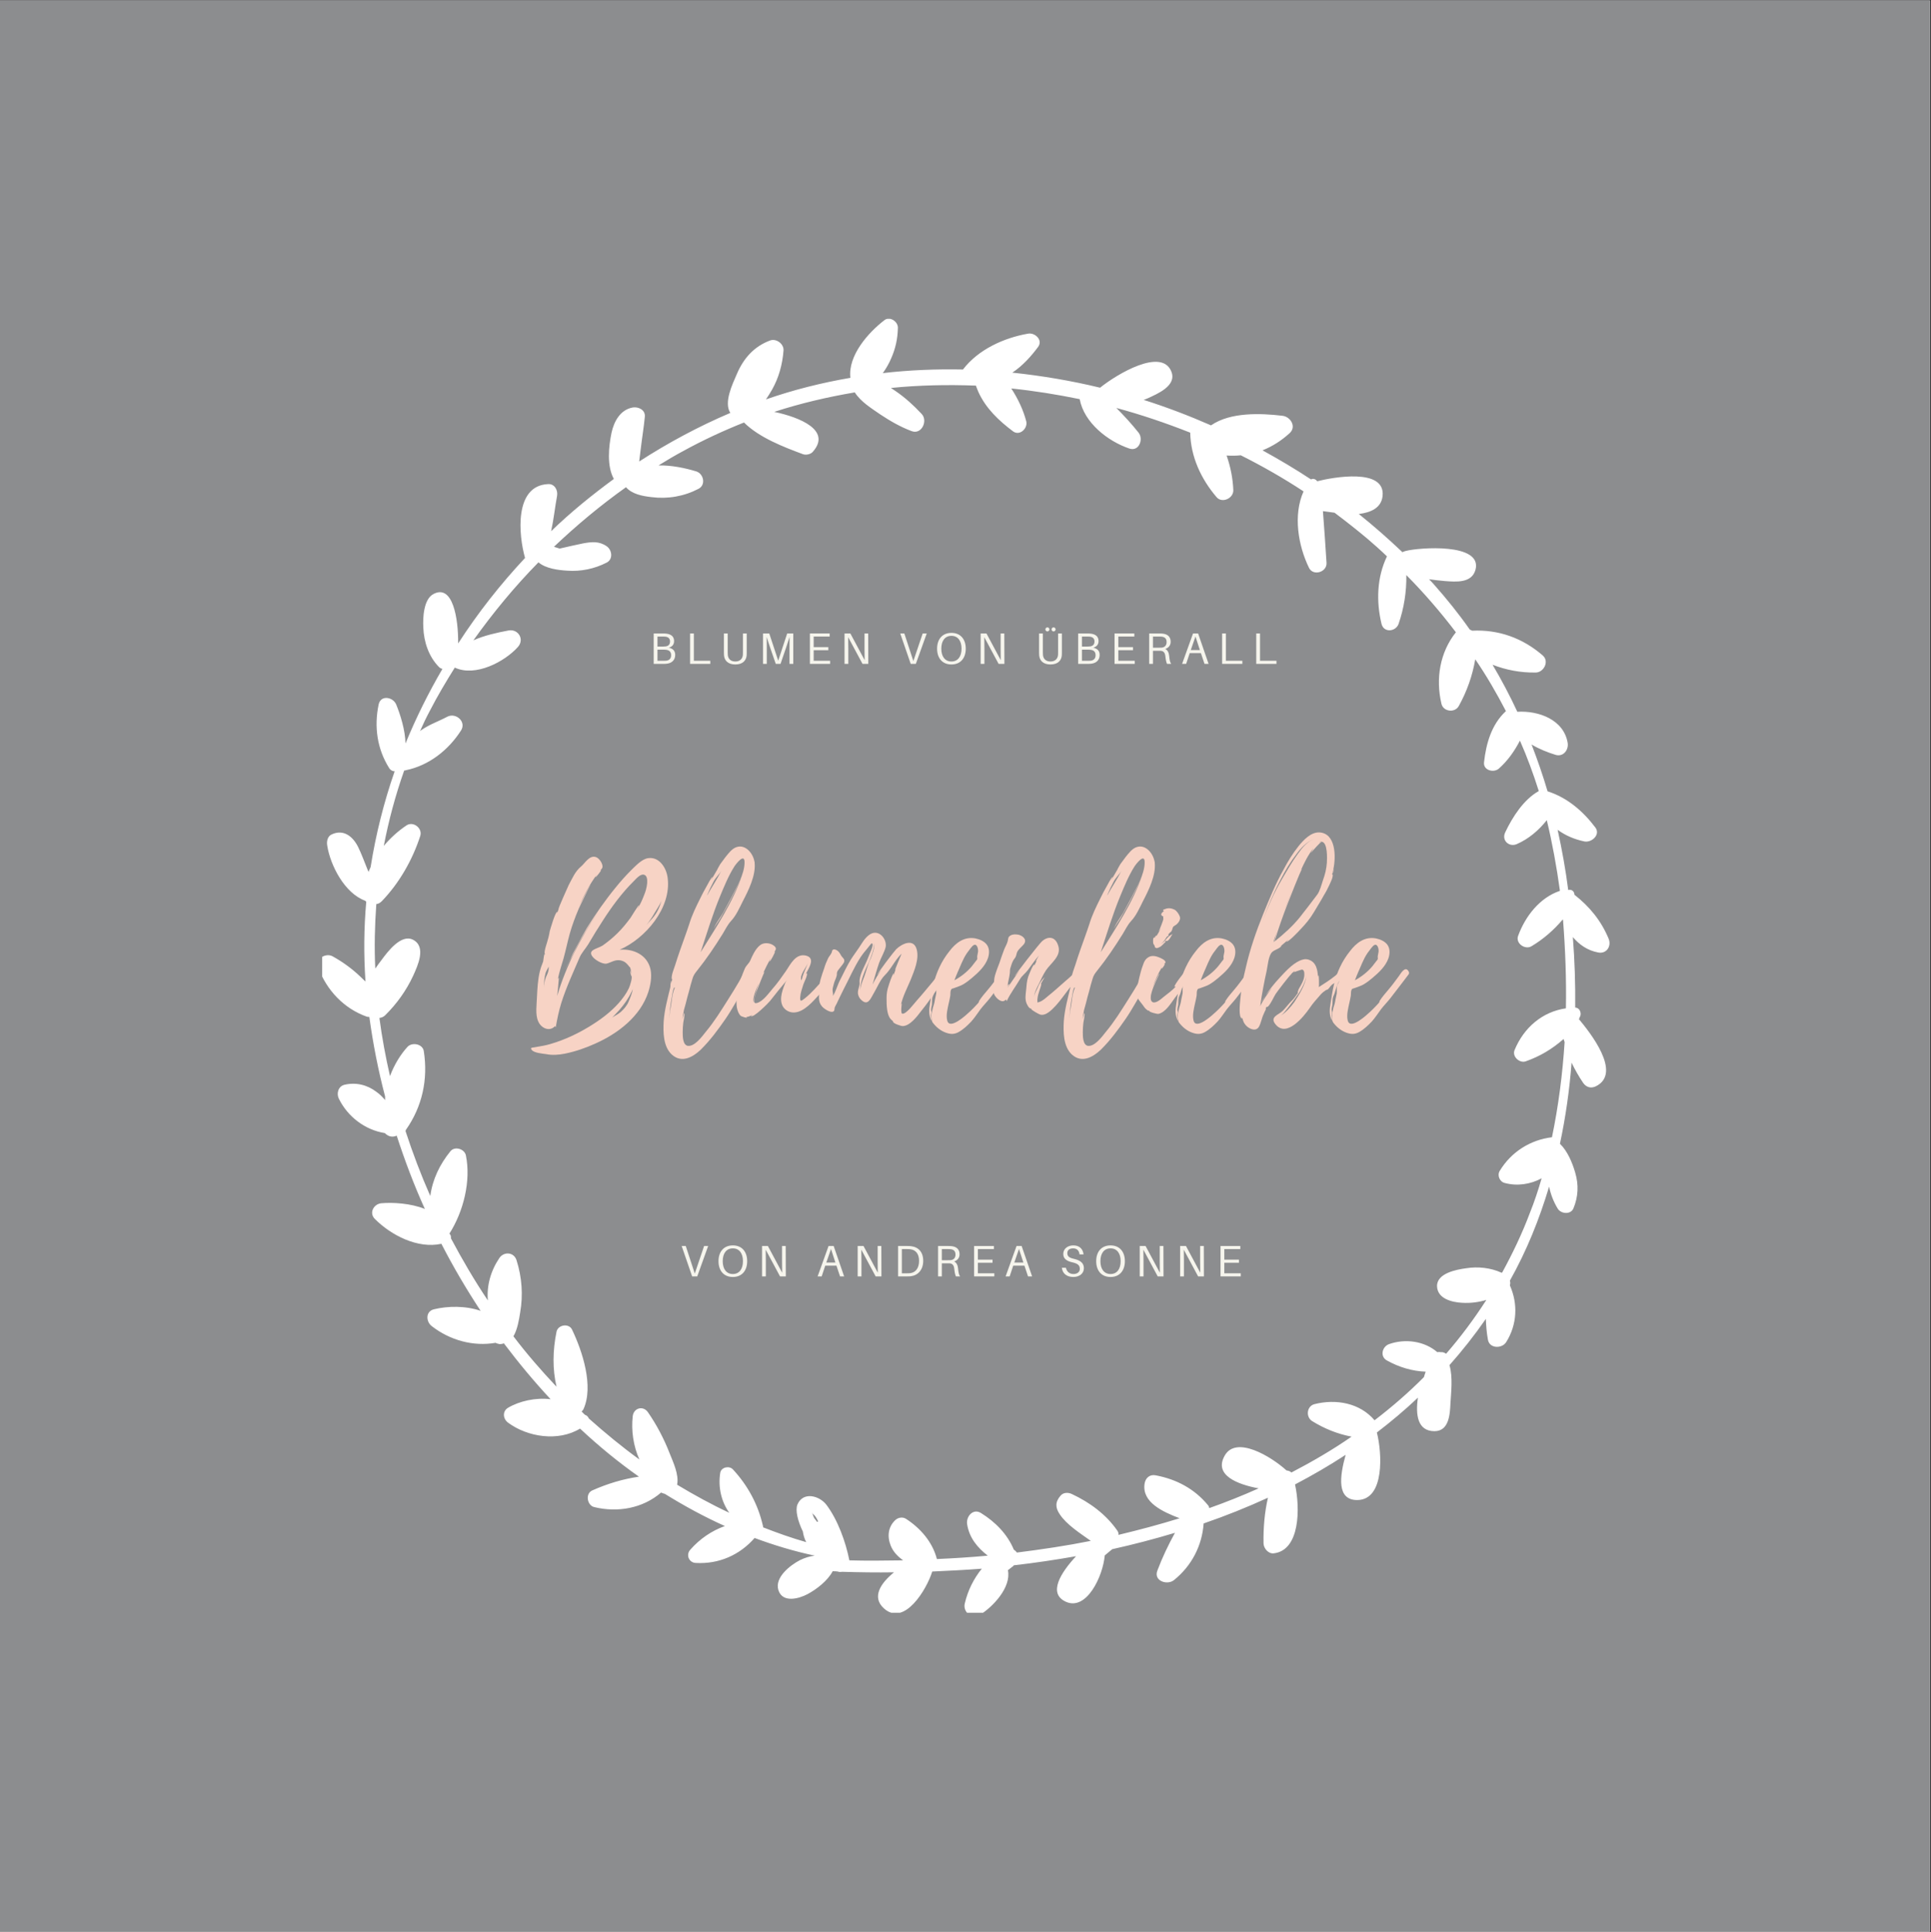 <?xml version="1.0" encoding="iso-8859-1"?>
<svg height="225pt" version="1.2" viewBox="0 0 224.88 225" width="224.88pt" xmlns="http://www.w3.org/2000/svg" xmlns:xlink="http://www.w3.org/1999/xlink">
	
	
	
	

	
	
	
	<rect x="0" y="0" width="224.88" height="225" fill="#333333" stroke="none"/>
	
	
	
	

	
	
	
	<defs>
		
		
		
		

		
		
		
		<g>
			
			
			
			

			
			
			
			<symbol id="glyph0-0" overflow="visible">
				
				
				
				

				
				
				
				<path animation_id="0" d="M 10.324 -8.453 C 13.352 -9.773 16.352 -13.328 15.922 -16.785 C 15.801 -17.938 14.961 -19.332 13.613 -19.113 C 12.895 -18.992 12.199 -18.227 11.695 -17.746 C 11.047 -17.098 10.422 -16.402 9.844 -15.68 C 8.645 -14.215 7.539 -12.629 6.531 -11.023 C 6.074 -10.254 5.645 -9.461 5.234 -8.668 C 4.996 -8.238 4.777 -7.805 4.586 -7.348 C 4.418 -6.988 4.082 -6.508 4.035 -6.098 C 4.105 -6.531 4.562 -7.227 4.777 -7.66 C 5.066 -8.262 5.379 -8.859 5.691 -9.461 C 6.363 -10.637 7.082 -11.789 7.852 -12.895 C 5.812 -9.895 4.082 -6.578 3.051 -3.074 L 3.145 -3.984 C 3.145 -4.059 3.266 -5.211 3.242 -5.188 C 3.195 -5.141 3.168 -5.09 3.145 -5.043 C 3.266 -5.812 3.578 -6.676 3.793 -7.445 C 4.059 -8.406 4.25 -9.363 4.516 -10.324 C 4.801 -11.336 5.164 -12.293 5.57 -13.254 C 5.691 -13.473 6.82 -15.922 6.941 -15.992 C 6.773 -15.922 5.785 -13.879 5.547 -13.375 C 6.125 -14.719 6.797 -16.016 7.66 -17.191 C 7.59 -17.074 7.492 -16.906 7.516 -16.906 C 7.59 -16.883 8.211 -17.699 8.164 -17.723 C 8.117 -17.723 8.066 -17.699 8.043 -17.672 C 8.188 -17.84 8.332 -17.891 8.332 -18.176 C 8.309 -18.562 7.949 -19.09 7.59 -19.234 C 6.797 -19.523 6.266 -18.488 5.836 -18.152 C 5.141 -17.578 4.828 -16.785 4.395 -15.992 C 4.297 -15.777 3.145 -13.23 3.219 -13.207 L 3.051 -12.68 C 3.027 -12.703 3.121 -12.848 3.074 -12.871 C 2.832 -12.918 2.234 -10.781 2.184 -10.613 C 2.113 -10.133 1.992 -9.699 1.848 -9.223 C 1.777 -8.98 1.68 -8.715 1.633 -8.453 C 1.609 -8.43 1.535 -7.805 1.633 -8.043 C 1.633 -7.973 1.609 -7.926 1.609 -7.875 C 1.586 -7.898 1.586 -7.926 1.586 -7.949 C 1.512 -7.926 1.441 -7.18 1.418 -7.082 C 1.273 -6.699 1.129 -6.34 1.031 -5.93 C 0.793 -4.945 0.746 -3.914 0.695 -2.906 C 0.672 -2.066 0.48 -0.914 0.84 -0.121 C 1.152 0.648 2.137 1.152 2.809 0.434 L 2.883 0.578 C 3.051 -0.383 3.242 -1.32 3.531 -2.258 C 4.105 -4.082 4.898 -5.762 5.645 -7.516 C 5.883 -8.094 6.34 -8.547 6.676 -9.102 C 7.227 -10.039 7.781 -10.949 8.379 -11.863 C 9.414 -13.473 10.59 -15.078 11.957 -16.426 C 12.223 -16.688 12.727 -17.312 13.16 -17.191 C 13.809 -17.023 13.496 -15.559 13.184 -14.84 L 13.16 -14.77 L 13.137 -14.742 L 13.137 -14.719 C 12.941 -14.191 12.68 -13.688 12.414 -13.184 C 12.414 -13.207 12.605 -13.641 12.605 -13.641 C 12.488 -13.664 11.719 -12.344 11.598 -12.176 C 11.117 -11.527 10.613 -10.902 10.039 -10.348 C 9.508 -9.82 8.934 -9.363 8.332 -8.934 C 7.973 -8.715 7.469 -8.598 7.156 -8.355 C 6.461 -7.805 8.211 -6.676 8.836 -6.844 C 9.363 -6.988 9.75 -7.301 10.348 -7.227 C 10.637 -7.18 10.902 -7.082 11.117 -6.867 C 11.141 -6.867 11.43 -6.531 11.504 -6.41 L 11.504 -6.484 C 11.621 -6.219 11.672 -5.957 11.695 -5.691 C 11.672 -5.812 11.574 -5.98 11.551 -6.148 C 11.551 -5.883 11.645 -5.426 11.695 -5.402 C 11.84 -5.258 11.551 -4.297 11.406 -3.984 C 11.117 -3.363 10.688 -2.785 10.23 -2.258 C 9.246 -1.152 8.043 -0.266 6.773 0.504 C 5.426 1.32 3.961 2.016 2.426 2.473 C 1.777 2.688 1.105 2.785 0.41 2.906 C 0.121 2.953 -0.145 2.93 0.098 3.219 C 0.336 3.555 1.367 3.648 1.754 3.699 C 2.473 3.844 3.195 3.793 3.938 3.648 C 5.141 3.41 6.387 2.977 7.492 2.473 C 10.133 1.297 12.75 -0.695 13.664 -3.531 C 13.926 -4.348 14.094 -5.309 13.926 -6.148 C 13.566 -7.852 11.934 -8.598 10.324 -8.453 Z M 11.383 -2.449 C 11.215 -1.992 10.805 -1.512 10.445 -1.199 C 10.109 -0.914 9.75 -0.77 9.461 -0.551 L 10.277 -1.418 C 10.879 -2.113 11.336 -2.762 11.742 -3.602 L 11.863 -3.891 C 11.812 -3.48 11.551 -2.832 11.383 -2.449 Z M 14.359 -12.68 C 14.602 -13.086 14.961 -13.613 15.199 -14.145 C 14.961 -13.352 14.672 -12.703 14.07 -12.031 C 13.855 -11.812 13.664 -11.574 13.445 -11.336 C 13.785 -11.766 14.094 -12.199 14.359 -12.68 Z M 1.73 -5.234 C 1.586 -4.898 1.512 -4.371 1.535 -4.012 C 1.488 -4.539 1.562 -5.258 1.703 -5.762 C 1.777 -5.98 1.945 -6.242 2.066 -6.484 C 2.066 -6.363 2.066 -6.219 2.043 -6.074 C 1.992 -5.762 1.848 -5.5 1.73 -5.234 Z M 5.113 -12.32 C 5.113 -12.367 5.141 -12.414 5.164 -12.461 Z M 9.727 -15.418 L 9.559 -15.25 Z M 5.5 -13.277 C 5.5 -13.305 5.523 -13.352 5.547 -13.375 Z M 5.5 -13.277 " style="stroke:none;"/>
				
				
				
				

			
			
			
			</symbol>
			
			
			
			

			
			
			
			<symbol id="glyph0-1" overflow="visible">
				
				
				
				

				
				
				
				<path animation_id="1" d="M 9.605 -6.125 C 9.27 -5.762 9.055 -5.164 8.789 -4.73 C 8.379 -4.035 7.973 -3.363 7.539 -2.688 C 6.723 -1.395 5.906 -0.07 4.922 1.105 C 4.516 1.609 3.648 2.832 2.832 2.738 C 2.234 2.641 2.234 1.609 2.234 1.152 C 2.234 0.77 2.258 0.383 2.305 0.023 C 2.328 -0.191 2.52 -0.914 2.402 -1.105 L 2.211 -0.383 C 2.234 -0.672 2.281 -0.984 2.352 -1.273 C 2.328 -1.32 2.547 -1.992 2.594 -2.211 C 2.715 -2.688 2.832 -3.168 2.977 -3.648 C 3.098 -4.129 3.219 -4.586 3.363 -5.043 C 3.48 -5.477 3.648 -5.691 3.914 -6.027 C 4.996 -7.371 5.98 -8.836 6.891 -10.301 C 7.227 -10.855 7.445 -11.336 7.852 -11.789 C 8.453 -12.414 8.859 -13.352 9.246 -14.121 C 9.895 -15.367 10.758 -17.098 10.613 -18.562 L 10.613 -18.684 L 10.59 -18.707 C 10.445 -19.641 9.582 -20.746 8.523 -20.41 C 7.973 -20.242 7.562 -19.668 7.227 -19.258 L 6.676 -18.516 C 6.555 -18.371 6.387 -18.008 6.266 -17.816 L 6.293 -17.84 L 5.523 -16.52 L 5.715 -16.93 C 5.594 -16.953 5.066 -15.922 4.996 -15.801 C 4.73 -15.344 4.492 -14.887 4.273 -14.43 C 3.793 -13.473 3.312 -12.488 3 -11.453 C 2.664 -10.422 2.281 -9.414 1.922 -8.379 C 1.73 -7.828 1.535 -7.25 1.367 -6.699 C 1.227 -6.242 0.887 -5.5 0.961 -5.02 L 1.031 -5.02 C 0.961 -4.852 0.914 -4.684 0.863 -4.516 C 0.887 -4.66 0.887 -4.828 0.914 -4.875 C 0.793 -4.707 0.816 -4.129 0.793 -4.082 C 0.48 -2.785 0.121 -1.488 0.023 -0.145 C -0.047 1.129 -0.047 2.809 0.961 3.746 C 2.09 4.777 3.387 4.082 4.324 3.195 C 5.426 2.113 6.363 0.84 7.227 -0.41 C 8.02 -1.562 8.645 -2.785 9.363 -3.938 C 9.652 -4.418 9.965 -4.898 10.109 -5.426 C 10.207 -5.812 10.156 -6.699 9.605 -6.125 Z M 6.602 -14.719 C 7.082 -15.871 7.562 -17.051 8.238 -18.129 C 8.406 -18.395 9.484 -19.836 9.438 -18.562 L 9.438 -18.539 C 9.391 -17.191 8.523 -15.777 7.949 -14.625 L 6.941 -12.75 C 6.602 -12.176 6.027 -11.453 5.836 -10.828 C 5.98 -11.215 6.41 -11.766 6.629 -12.125 C 6.988 -12.727 7.301 -13.328 7.637 -13.926 C 8.188 -14.984 8.789 -16.09 9.195 -17.242 C 8.117 -14.023 6.098 -11.023 4.324 -8.164 C 5.02 -10.277 5.715 -12.582 6.602 -14.719 Z M 5.836 -16.402 C 6.074 -16.855 6.508 -17.242 6.746 -17.672 C 6.242 -16.664 5.617 -15.754 5.09 -14.793 C 5.09 -14.816 5.09 -14.863 5.113 -14.887 C 5.332 -15.418 5.57 -15.895 5.836 -16.402 Z M 1.297 -3.984 C 1.273 -3.938 1.273 -3.914 1.273 -3.914 C 0.984 -3.242 0.961 -2.328 0.816 -1.609 C 0.793 -1.441 0.746 -1.297 0.746 -1.129 L 0.746 -1.199 L 0.672 -0.434 C 0.719 -1.297 0.816 -2.184 0.984 -3.027 L 0.984 -3 C 1.055 -3.555 1.176 -4.059 1.273 -4.059 C 1.32 -4.082 1.32 -4.012 1.297 -3.984 Z M 1.297 -3.984 " style="stroke:none;"/>
				
				
				
				

			
			
			
			</symbol>
			
			
			
			

			
			
			
			<symbol id="glyph0-2" overflow="visible">
				
				
				
				

				
				
				
				<path animation_id="2" d="M 11.359 -5.859 C 11.285 -6.316 10.18 -5.043 10.133 -4.996 C 9.438 -4.25 8.766 -3.434 7.949 -2.785 C 7.562 -2.496 7.395 -2.328 7.418 -2.906 C 7.445 -3.41 7.637 -3.938 7.781 -4.395 C 7.852 -4.633 8.332 -5.547 8.188 -5.715 C 8.164 -5.738 8.117 -5.668 8.066 -5.617 C 8.406 -6.293 9.223 -7.445 8.141 -7.758 C 6.914 -8.094 6.293 -6.773 5.762 -5.98 C 5.258 -5.258 4.777 -4.562 4.203 -3.914 C 3.77 -3.41 3.098 -2.449 2.402 -2.258 C 1.754 -2.043 2.184 -3.098 2.281 -3.457 C 2.352 -3.648 3.219 -5.883 3.266 -5.859 C 3.219 -5.859 3.168 -5.836 3.121 -5.762 C 3.387 -6.34 3.676 -6.914 3.984 -7.469 C 3.914 -7.324 3.844 -7.082 3.844 -7.082 C 3.961 -7.059 4.539 -8.238 4.492 -8.238 C 4.441 -8.211 4.395 -8.164 4.348 -8.094 C 4.539 -8.43 4.777 -8.598 4.348 -8.934 C 3.914 -9.27 3.145 -9.34 2.715 -8.957 C 2.184 -8.523 1.848 -7.758 1.586 -7.156 C 1.418 -6.82 1.129 -6.629 0.961 -6.242 C 0.625 -5.5 0.434 -4.754 0.238 -3.984 C 0.047 -3.242 -0.07 -2.473 0.047 -1.703 C 0.121 -1.367 0.238 -0.984 0.504 -0.746 C 0.578 -0.695 1.273 -0.434 1.227 -0.602 C 1.176 -0.602 1.129 -0.602 1.105 -0.625 C 1.367 -0.625 1.633 -0.746 1.871 -0.887 C 1.898 -0.863 1.68 -0.77 1.68 -0.746 C 1.922 -0.434 3.746 -2.281 3.914 -2.496 C 4.516 -3.266 5.113 -4.012 5.738 -4.754 C 5.426 -3.914 4.898 -2.762 5.402 -1.848 C 5.691 -1.367 6.242 -1.105 6.773 -1.152 C 7.898 -1.227 8.91 -2.449 9.605 -3.195 C 10.062 -3.699 10.516 -4.227 10.855 -4.801 C 10.996 -5.043 11.383 -5.57 11.359 -5.859 Z M 7.707 -5.379 C 7.66 -5.234 7.637 -5.043 7.562 -4.922 C 7.562 -4.898 7.539 -4.875 7.516 -4.852 C 7.539 -4.875 7.539 -4.898 7.539 -4.922 C 7.348 -5.523 8.066 -6.293 8.309 -6.891 C 8.117 -6.363 7.875 -5.883 7.707 -5.379 Z M 1.992 -2.281 C 1.848 -2.977 2.352 -3.938 2.617 -4.586 C 2.281 -3.648 1.945 -2.496 1.992 -2.281 Z M 5.738 -4.633 C 5.738 -4.73 5.762 -4.801 5.836 -4.852 C 5.785 -4.777 5.762 -4.707 5.738 -4.633 Z M 5.738 -4.633 " style="stroke:none;"/>
				
				
				
				

			
			
			
			</symbol>
			
			
			
			

			
			
			
			<symbol id="glyph0-3" overflow="visible">
				
				
				
				

				
				
				
				<path animation_id="3" d="M 14.602 -5.762 C 14.602 -5.762 14.625 -5.738 14.602 -5.785 C 14.43 -6.316 13.375 -4.875 13.254 -4.73 C 12.629 -3.984 12.008 -3.219 11.359 -2.496 C 11.094 -2.211 10.156 -0.914 9.699 -1.008 C 9.484 -1.055 9.652 -2.211 9.652 -2.211 C 9.605 -2.16 9.582 -2.113 9.559 -2.066 C 9.75 -2.977 10.301 -4.059 10.688 -4.969 C 11.094 -6.004 11.695 -7.348 11.383 -8.5 C 11.023 -9.82 9.652 -9.148 9.004 -8.523 C 8.766 -8.285 6.773 -5.691 6.797 -5.523 L 7.277 -6.172 C 6.891 -5.57 6.531 -4.996 6.242 -4.395 C 6.484 -5.234 6.723 -6.098 7.012 -6.941 C 7.227 -7.516 7.59 -8.117 7.758 -8.715 C 7.949 -9.484 7.277 -10.543 6.41 -10.422 C 5.785 -10.348 5.258 -9.629 4.945 -9.125 C 4.562 -8.5 4.105 -7.926 3.723 -7.324 C 3.266 -6.578 2.883 -5.762 2.496 -4.996 C 2.16 -4.371 1.992 -3.648 1.633 -3.074 C 1.68 -3.336 1.586 -3.531 1.586 -3.77 C 1.586 -3.984 1.68 -4.25 1.73 -4.465 C 1.801 -4.801 1.992 -5.09 2.066 -5.426 C 2.113 -5.594 2.066 -5.668 2.113 -5.836 C 2.137 -5.957 2.258 -6.098 2.328 -6.195 C 2.496 -6.434 2.715 -6.652 2.859 -6.891 C 2.883 -6.941 2.93 -6.988 2.93 -7.035 C 3.027 -7.371 2.785 -7.492 2.664 -7.66 C 2.547 -7.805 2.426 -8.117 2.234 -8.285 C 2.09 -8.406 1.848 -8.547 1.68 -8.477 C 1.465 -8.379 1.562 -8.262 1.488 -8.141 C 1.395 -7.898 1.199 -7.707 1.082 -7.492 C 0.887 -7.082 0.719 -6.676 0.602 -6.266 C 0.312 -5.426 -0.023 -4.562 0.023 -3.676 C 0.047 -3 -0.145 -2.449 0.359 -1.848 C 0.602 -1.562 1.535 -0.938 1.777 -1.367 C 1.801 -1.418 1.824 -1.609 1.824 -1.68 C 1.898 -1.922 2.066 -2.137 2.16 -2.379 C 2.402 -2.859 2.617 -3.363 2.883 -3.867 C 3.555 -5.141 4.059 -6.363 4.852 -7.59 C 5.09 -7.949 5.379 -8.309 5.668 -8.645 C 5.738 -8.715 6.098 -9.223 6.148 -9.195 C 6.531 -9.172 5.762 -7.707 5.691 -7.445 C 5.379 -6.629 4.828 -5.785 4.73 -4.922 C 4.707 -4.633 4.777 -4.539 4.707 -4.273 C 4.633 -3.984 4.516 -3.676 4.539 -3.363 C 4.586 -3.074 4.707 -2.809 4.922 -2.617 C 5.691 -1.871 6.004 -2.738 6.34 -3.312 C 6.746 -3.984 7.133 -4.945 7.637 -5.449 C 8.43 -6.219 8.836 -7.25 9.629 -7.996 C 9.508 -7.73 8.836 -6.098 8.859 -6.074 C 8.91 -6.125 8.934 -6.172 8.957 -6.219 C 8.859 -5.957 8.766 -5.715 8.691 -5.477 C 8.645 -5.5 8.742 -5.691 8.715 -5.691 C 8.574 -5.715 8.141 -4.371 8.117 -4.273 C 7.949 -3.793 7.875 -3.336 7.875 -2.832 C 7.875 -2.379 7.875 -1.922 7.949 -1.441 C 7.996 -1.152 8.066 -0.84 8.211 -0.578 C 8.262 -0.457 8.598 -0.121 8.598 -0.168 C 8.621 -0.121 8.621 -0.07 8.668 -0.047 L 8.645 -0.07 C 8.598 0.121 9.605 0.457 9.773 0.434 C 10.613 0.41 11.453 -0.719 11.91 -1.32 C 12.582 -2.137 13.184 -3.027 13.785 -3.891 C 14.094 -4.348 14.742 -5.141 14.602 -5.762 Z M 5.98 -7.348 L 6.004 -7.348 C 5.98 -7.324 5.957 -7.277 5.957 -7.277 C 5.668 -6.676 5.523 -5.98 5.281 -5.332 C 5.09 -4.852 4.852 -4.273 4.801 -3.746 C 4.801 -4.297 4.969 -4.945 5.141 -5.426 C 5.332 -6.004 5.617 -6.555 5.859 -7.109 C 5.957 -7.301 6.531 -8.789 6.434 -9.172 C 6.578 -8.836 6.148 -7.707 6.004 -7.348 L 6.004 -7.371 Z M 5.98 -7.348 " style="stroke:none;"/>
				
				
				
				

			
			
			
			</symbol>
			
			
			
			

			
			
			
			<symbol id="glyph0-4" overflow="visible">
				
				
				
				

				
				
				
				<path animation_id="4" d="M 9.195 -5.93 C 9.195 -5.906 9.195 -5.906 9.172 -5.93 L 9.172 -5.957 C 8.789 -6.602 8.285 -5.715 8.066 -5.402 C 7.66 -4.852 7.277 -4.324 6.844 -3.816 C 6.484 -3.387 6.098 -2.953 5.812 -2.496 C 5.812 -2.449 5.762 -2.328 5.762 -2.328 C 5.668 -2.184 5.523 -2.066 5.402 -1.922 C 5.188 -1.703 4.969 -1.465 4.73 -1.25 C 4.371 -0.914 2.352 0.984 2.09 -0.238 C 1.945 -0.84 2.137 -1.586 2.258 -2.16 C 2.328 -2.473 2.402 -2.762 2.449 -3.074 C 2.496 -3.312 2.426 -3.555 2.547 -3.793 C 2.617 -3.938 2.641 -3.914 2.809 -3.961 L 3.219 -4.105 C 3.48 -4.203 3.746 -4.297 3.984 -4.441 C 4.348 -4.66 4.684 -4.922 4.996 -5.188 C 5.738 -5.812 6.531 -6.555 6.844 -7.492 C 7.012 -8.02 7.035 -8.598 6.699 -9.055 C 6.387 -9.461 5.859 -9.676 5.379 -9.773 C 4.082 -10.012 3.098 -9.27 2.352 -8.285 C 1.441 -7.156 0.793 -5.762 0.48 -4.348 C 0.312 -3.648 0.215 -2.953 0.098 -2.234 C -0.023 -1.512 -0.098 -0.84 0.289 -0.168 C 0.266 -0.41 0.215 -0.625 0.215 -0.84 C 0.215 -0.961 0.266 -1.082 0.266 -1.176 C 0.266 -1.227 0.215 -1.367 0.215 -1.441 C 0.215 -1.656 0.266 -1.824 0.312 -2.043 C 0.336 -2.258 0.312 -2.473 0.336 -2.688 C 0.359 -2.93 0.457 -3.121 0.551 -3.336 C 0.625 -3.531 0.648 -3.699 0.719 -3.891 C 0.793 -4.059 0.84 -4.25 0.914 -4.441 C 0.938 -4.562 1.055 -4.707 1.129 -4.852 C 1.055 -4.633 0.914 -4.441 0.863 -4.25 C 0.793 -3.961 0.84 -3.648 0.816 -3.363 C 0.77 -3.051 0.672 -2.738 0.625 -2.402 C 0.578 -2.09 0.434 -1.801 0.383 -1.488 C 0.336 -1.199 0.238 -0.984 0.266 -0.695 C 0.266 -0.527 0.289 -0.359 0.312 -0.215 C 0.336 -0.023 0.457 0.098 0.578 0.238 C 0.984 0.719 1.535 1.105 2.16 1.273 C 2.594 1.395 2.977 1.367 3.387 1.152 C 3.961 0.84 4.465 0.359 4.898 -0.098 C 5.309 -0.551 5.617 -1.055 5.98 -1.535 C 6.316 -1.969 6.723 -2.379 7.059 -2.809 L 8.355 -4.492 L 9.102 -5.477 C 9.223 -5.617 9.293 -5.738 9.195 -5.93 Z M 3.242 -5.668 C 3.266 -5.715 3.266 -5.738 3.266 -5.738 C 3.625 -6.508 3.891 -7.324 4.395 -8.066 L 4.828 -8.645 C 4.922 -8.766 5.09 -8.98 5.258 -9.027 C 5.617 -9.102 5.715 -8.477 5.691 -8.238 L 5.594 -7.73 C 5.57 -7.59 5.617 -7.492 5.594 -7.371 C 5.547 -7.227 5.426 -7.156 5.355 -7.035 L 4.945 -6.508 C 4.395 -5.859 3.699 -5.309 2.93 -4.898 C 3.051 -5.164 3.121 -5.426 3.242 -5.668 Z M 3.242 -5.668 " style="stroke:none;"/>
				
				
				
				

			
			
			
			</symbol>
			
			
			
			

			
			
			
			<symbol id="glyph0-5" overflow="visible">
				
				
				
				

				
				
				
				<path animation_id="5" d="M 9.941 -5.715 C 9.82 -6.293 9.484 -5.906 9.34 -5.691 C 9.004 -5.281 8.477 -4.898 8.066 -4.516 C 7.516 -4.035 6.965 -3.531 6.387 -3.074 C 6.098 -2.832 5.738 -2.496 5.379 -2.379 C 5.332 -2.352 5.164 -2.328 5.164 -2.305 L 5.141 -2.328 C 5.141 -2.328 5.113 -2.715 5.141 -2.738 C 5.164 -3.051 5.258 -3.363 5.355 -3.648 C 5.379 -3.699 5.645 -4.516 5.594 -4.516 L 5.477 -4.371 C 5.617 -4.66 5.812 -4.945 5.98 -5.258 C 5.594 -4.898 5.332 -4.492 5.141 -3.984 C 5.043 -3.746 4.777 -3.312 4.73 -2.953 C 4.777 -3.48 5.141 -4.18 5.309 -4.492 C 5.547 -4.996 5.812 -5.57 6.125 -6.051 C 6.699 -6.914 7.949 -7.707 7.562 -8.91 C 7.227 -10.039 6.34 -10.062 5.645 -9.414 C 5.309 -9.102 2.449 -5.449 2.52 -5.402 C 2.52 -5.402 2.762 -5.691 3.074 -6.098 L 1.656 -4.035 C 1.633 -4.035 1.898 -4.441 1.871 -4.465 C 1.848 -4.492 1.68 -4.324 1.656 -4.227 C 1.703 -4.73 1.871 -5.234 1.922 -5.738 C 1.945 -5.93 1.922 -6.074 1.969 -6.266 C 2.066 -6.578 2.16 -6.914 2.305 -7.18 C 2.402 -7.371 2.594 -7.539 2.641 -7.73 C 2.738 -8.043 2.715 -8.164 2.93 -8.43 C 3.121 -8.668 3.41 -8.91 3.578 -9.125 C 3.984 -9.727 3.289 -10.133 2.906 -10.207 C 2.594 -10.254 2.281 -10.277 1.992 -10.109 C 1.68 -9.918 1.754 -9.75 1.68 -9.484 C 1.609 -9.148 1.367 -8.766 1.25 -8.453 C 1.055 -7.949 0.887 -7.445 0.719 -6.941 C 0.527 -6.434 0.336 -5.957 0.191 -5.449 C 0.07 -5.043 0.098 -4.66 0.047 -4.273 C 0 -3.844 -0.07 -3.555 0.145 -3.168 C 0.383 -2.762 1.031 -2.137 1.465 -2.664 L 1.562 -2.473 C 1.969 -3.363 2.594 -4.152 3.098 -5.02 C 3.312 -5.402 3.699 -5.668 4.012 -6.074 C 4.441 -6.652 4.828 -7.227 5.309 -7.781 C 5.234 -7.66 4.922 -7.109 4.945 -7.082 C 4.996 -7.109 5.02 -7.156 5.066 -7.203 L 4.73 -6.531 C 4.707 -6.555 4.828 -6.723 4.777 -6.723 C 4.609 -6.773 4.105 -5.426 4.059 -5.309 C 3.891 -4.777 3.867 -4.297 3.816 -3.746 C 3.793 -3.48 3.746 -3.219 3.746 -2.953 C 3.746 -2.688 3.77 -2.426 3.891 -2.16 C 3.961 -2.016 4.059 -1.824 4.18 -1.703 C 4.203 -1.703 4.465 -1.465 4.348 -1.656 L 4.492 -1.512 L 4.418 -1.562 C 4.395 -1.441 5.281 -0.961 5.426 -0.914 C 6.098 -0.695 6.82 -1.465 7.25 -1.922 C 7.828 -2.547 8.309 -3.266 8.836 -3.938 C 9.125 -4.324 10.039 -5.141 9.941 -5.715 Z M 9.941 -5.715 " style="stroke:none;"/>
				
				
				
				

			
			
			
			</symbol>
			
			
			
			

			
			
			
			<symbol id="glyph0-6" overflow="visible">
				
				
				
				

				
				
				
				<path animation_id="6" d="M 6.293 -5.906 C 6.242 -6.219 5.906 -6.125 5.738 -6.004 C 5.523 -5.859 4.324 -4.273 4.418 -4.152 C 4.492 -4.152 4.539 -4.152 4.586 -4.203 C 4.25 -3.793 3.625 -3.336 3.168 -2.977 C 2.906 -2.762 2.258 -2.16 1.871 -2.352 C 1.055 -2.762 2.715 -5.645 2.641 -5.668 C 2.57 -5.691 1.969 -4.348 1.848 -4.035 C 2.137 -4.875 2.52 -5.715 2.977 -6.461 C 2.953 -6.387 2.883 -6.266 2.93 -6.266 C 2.977 -6.242 3.336 -6.746 3.266 -6.797 C 3.242 -6.797 3.195 -6.797 3.168 -6.773 C 3.242 -6.844 3.363 -6.867 3.363 -7.012 C 3.363 -7.25 2.809 -7.492 2.617 -7.562 C 2.16 -7.758 1.703 -7.805 1.344 -7.562 C 0.863 -7.277 0.77 -6.699 0.578 -6.195 C 0.527 -6.051 0.07 -4.348 0.168 -4.324 C 0.215 -4.348 0.215 -4.371 0.238 -4.418 L 0.168 -3.984 C 0.145 -3.984 0.191 -4.105 0.145 -4.105 C -0.047 -4.105 0 -3.242 0.023 -3.121 C 0.121 -2.688 0.457 -2.379 0.719 -2.016 C 0.863 -1.801 1.008 -1.586 1.227 -1.441 C 1.512 -1.227 1.32 -1.441 1.512 -1.344 L 1.465 -1.344 C 1.441 -1.199 2.352 -0.961 2.547 -0.984 C 3.387 -1.176 3.984 -2.211 4.465 -2.859 C 4.922 -3.434 5.309 -4.012 5.715 -4.609 C 5.957 -4.922 6.387 -5.449 6.293 -5.906 Z M 2.09 -8.934 C 2.137 -8.859 2.066 -8.766 2.234 -8.668 C 2.402 -8.598 2.496 -8.691 2.641 -8.742 C 2.93 -8.859 3.145 -9.172 3.363 -9.363 C 3.434 -9.414 3.289 -9.391 3.289 -9.391 C 3.602 -9.676 3.336 -9.34 3.625 -9.508 C 3.914 -9.699 3.961 -10.012 4.203 -10.277 C 3.914 -10.156 3.699 -9.988 3.504 -9.75 C 3.266 -9.438 3.098 -9.293 2.832 -9.125 C 3.121 -9.34 3.266 -9.559 3.504 -9.941 C 3.578 -10.012 3.648 -10.062 3.746 -10.109 C 3.676 -10.18 3.676 -10.254 3.77 -10.324 C 3.844 -10.445 3.984 -10.492 4.059 -10.613 C 4.18 -10.781 4.152 -10.996 4.297 -11.164 C 4.418 -11.262 4.586 -11.336 4.684 -11.43 C 4.898 -11.621 5.141 -11.98 5.043 -12.293 C 4.945 -12.582 4.707 -12.941 4.441 -13.109 C 4.129 -13.277 3.699 -13.352 3.363 -13.207 C 3.289 -13.184 3 -13.109 3.098 -13.016 C 3.121 -12.969 3.145 -12.969 3.195 -12.969 C 2.977 -12.797 2.617 -12.512 3.121 -12.32 C 3.074 -12.27 3.121 -12.055 3.121 -12.031 C 3.098 -11.863 2.762 -10.973 2.547 -10.543 L 2.832 -10.973 C 2.664 -10.613 2.473 -10.277 2.258 -9.988 C 2.402 -10.301 2.113 -9.941 2.113 -9.871 C 1.848 -9.988 1.922 -9.246 1.945 -9.172 C 1.945 -9.148 2.09 -8.934 2.09 -8.934 Z M 1.633 -3.219 L 1.633 -3.195 L 1.586 -3.051 L 1.633 -3.242 C 1.656 -3.266 1.656 -3.266 1.633 -3.219 Z M 2.426 -10.348 C 2.426 -10.348 2.473 -10.398 2.52 -10.492 Z M 2.184 -9.895 C 2.184 -9.871 2.184 -9.871 2.16 -9.844 C 2.16 -9.844 2.16 -9.871 2.137 -9.871 C 2.16 -9.871 2.16 -9.871 2.184 -9.895 Z M 2.184 -9.895 " style="stroke:none;"/>
				
				
				
				

			
			
			
			</symbol>
			
			
			
			

			
			
			
			<symbol id="glyph0-7" overflow="visible">
				
				
				
				

				
				
				
				<path animation_id="7" d="M 12.199 -5.883 L 12.199 -5.906 L 12.176 -5.906 C 11.887 -6.316 11.453 -5.668 11.164 -5.449 C 10.543 -4.945 9.895 -4.539 9.223 -4.105 C 9.246 -4.227 9.246 -5.523 9.172 -5.477 C 9.125 -5.402 9.125 -5.332 9.125 -5.258 C 9.078 -6.027 8.957 -7.012 8.02 -7.301 C 7.66 -7.418 7.324 -7.324 6.988 -7.18 C 6.051 -6.746 5.258 -5.836 4.586 -5.113 C 4.012 -4.492 3.48 -3.816 3 -3.121 C 3.266 -3.457 3.555 -3.77 3.793 -4.035 C 3.266 -3.363 2.762 -2.641 2.379 -1.871 L 2.473 -2.258 L 2.426 -2.137 C 2.617 -3.434 2.859 -4.73 3.145 -6.004 C 3.266 -6.602 3.336 -7.492 3.648 -8.02 C 3.891 -8.453 4.633 -8.5 4.898 -8.934 C 4.898 -8.934 4.828 -8.883 4.73 -8.836 C 5.066 -9.102 5.379 -9.391 5.691 -9.652 C 5.691 -9.629 5.449 -9.391 5.449 -9.391 C 5.617 -9.27 6.965 -10.688 7.082 -10.828 C 7.66 -11.43 8.211 -12.078 8.645 -12.824 C 9.027 -13.496 9.461 -14.145 9.82 -14.816 C 10.062 -15.199 10.254 -15.586 10.445 -15.992 C 10.566 -16.281 10.902 -16.883 10.828 -17.219 C 10.805 -17.242 10.781 -17.242 10.758 -17.219 L 10.902 -17.793 C 10.902 -17.793 10.855 -17.336 10.828 -17.312 C 10.949 -17.41 10.926 -17.914 10.926 -17.914 C 11.215 -19.281 11.215 -22.02 9.27 -22.117 C 8.262 -22.141 7.445 -21.227 6.867 -20.531 C 6.195 -19.691 5.617 -18.754 5.113 -17.793 C 4.18 -16.137 3.457 -14.359 2.738 -12.605 C 1.922 -10.59 1.199 -8.5 0.719 -6.387 C 0.41 -5.141 0.168 -3.891 0.07 -2.617 C 0.047 -2.305 -0.168 -0.602 0.266 -0.434 C 0.266 -0.41 0.266 -0.504 0.238 -0.648 C 0.266 -0.527 0.312 -0.457 0.359 -0.359 C 0.336 -0.359 0.48 0 0.48 0 C 0.602 0.215 0.77 0.434 0.984 0.578 C 1.395 0.863 1.945 1.008 2.234 0.527 C 2.473 0.145 2.57 -0.504 2.785 -0.938 C 2.859 -1.129 2.953 -1.32 3.051 -1.512 C 3.027 -1.633 3.051 -1.73 3.145 -1.801 C 3.195 -1.777 3.242 -1.801 3.312 -1.848 C 3.676 -2.258 3.891 -2.809 4.18 -3.289 C 4.297 -3.48 5.859 -5.547 6.051 -5.645 C 6.027 -5.645 6.004 -5.645 5.98 -5.617 C 6.125 -5.762 6.242 -5.859 6.41 -5.98 C 6.434 -5.93 6.293 -5.859 6.316 -5.836 C 6.316 -5.836 7.18 -6.148 7.277 -6.148 C 7.59 -6.074 7.539 -5.57 7.516 -5.332 C 7.469 -4.969 7.301 -4.633 7.133 -4.324 C 7.035 -4.129 6.867 -3.914 6.82 -3.723 C 6.82 -3.699 6.676 -3.312 6.82 -3.48 L 6.746 -3.363 C 6.676 -3.242 6.219 -2.641 6.125 -2.57 C 5.715 -2.184 5.402 -1.73 5.02 -1.344 C 4.539 -0.863 3.457 -0.648 4.18 0.238 C 5.477 1.824 7.469 -0.672 8.164 -1.68 C 8.547 -2.258 9.027 -2.762 9.438 -3.242 C 9.582 -3.41 9.844 -3.625 10.039 -3.746 C 10.109 -3.793 10.23 -3.793 10.301 -3.867 C 10.492 -4.059 10.516 -4.152 10.688 -4.324 C 10.996 -4.633 11.527 -4.73 11.812 -5.09 C 11.863 -5.164 11.863 -5.211 11.789 -5.281 C 11.812 -5.332 11.863 -5.332 11.91 -5.309 L 12.055 -5.379 C 12.176 -5.547 12.344 -5.645 12.199 -5.883 Z M 9.508 -21.035 C 10.277 -21.035 10.18 -19.02 10.156 -18.586 C 10.109 -17.891 9.941 -17.191 9.699 -16.543 C 9.531 -16.039 9.34 -15.273 9.027 -14.863 C 8.406 -14.047 7.707 -13.109 7.035 -12.27 C 6.172 -11.191 5.141 -10.277 4.059 -9.414 C 4.492 -10.855 4.996 -12.293 5.547 -13.711 C 5.691 -14.047 7.082 -17.699 7.277 -17.867 C 7.227 -17.84 7.18 -17.793 7.133 -17.723 C 7.539 -18.609 7.973 -19.5 8.598 -20.289 L 8.285 -19.715 C 8.523 -20.004 9.461 -21.059 9.508 -20.988 C 9.484 -21.035 9.316 -20.988 9.246 -20.938 C 9.316 -21.012 9.414 -21.035 9.508 -21.035 Z M 4.777 -16.641 C 5.332 -17.699 5.906 -18.684 6.652 -19.641 C 7.133 -20.289 7.828 -21.059 8.691 -21.348 C 7.852 -21.059 7.277 -20.316 6.773 -19.617 C 6.074 -18.656 5.5 -17.648 4.898 -16.617 C 3.984 -15.055 3.266 -13.398 2.641 -11.742 C 3.242 -13.398 3.938 -15.055 4.777 -16.641 Z M 6.363 -2.352 C 5.957 -1.801 5.355 -1.105 4.754 -0.77 C 5.066 -0.961 5.309 -1.32 5.617 -1.68 C 6.051 -2.234 6.461 -2.785 6.867 -3.363 C 7.059 -3.625 7.613 -4.609 7.781 -5.379 C 7.613 -4.297 6.941 -3.242 6.363 -2.352 Z M 3.938 -9.316 L 3.938 -9.363 L 3.961 -9.414 C 3.961 -9.438 3.984 -9.461 3.984 -9.508 C 3.984 -9.531 3.984 -9.559 4.012 -9.582 L 4.012 -9.605 L 4.324 -10.59 L 4.203 -10.156 C 4.152 -9.965 4.082 -9.438 3.938 -9.316 Z M 5.02 -12.559 C 5.402 -13.566 5.785 -14.574 6.195 -15.559 Z M 2.496 -2.281 L 3 -3.121 C 2.809 -2.859 2.617 -2.57 2.496 -2.281 Z M 3.938 -9.316 L 3.938 -9.363 L 3.961 -9.391 C 3.961 -9.363 3.938 -9.34 3.938 -9.316 Z M 4.492 -4.898 C 4.492 -4.875 4.465 -4.875 4.465 -4.875 Z M 4.492 -4.898 " style="stroke:none;"/>
				
				
				
				

			
			
			
			</symbol>
			
			
			
			

			
			
			
			<symbol id="glyph1-0" overflow="visible">
				
				
				
				

				
				
				
				<path animation_id="8" d="M 1.98 0 L 3.25 -3.539 L 2.777 -3.539 L 1.691 -0.332 L 0.641 -3.539 L 0.164 -3.539 L 1.383 0 Z M 1.98 0 " style="stroke:none;"/>
				
				
				
				

			
			
			
			</symbol>
			
			
			
			

			
			
			
			<symbol id="glyph1-1" overflow="visible">
				
				
				
				

				
				
				
				<path animation_id="9" d="M 1.914 -3.609 C 0.836 -3.609 0.242 -2.852 0.242 -1.77 C 0.242 -0.691 0.836 0.07 1.914 0.07 C 2.988 0.07 3.582 -0.691 3.582 -1.77 C 3.582 -2.852 2.988 -3.609 1.914 -3.609 Z M 1.914 -0.277 C 1.168 -0.277 0.734 -0.852 0.734 -1.77 C 0.734 -2.691 1.168 -3.262 1.914 -3.262 C 2.656 -3.262 3.09 -2.691 3.09 -1.77 C 3.09 -0.852 2.656 -0.277 1.914 -0.277 Z M 1.914 -0.277 " style="stroke:none;"/>
				
				
				
				

			
			
			
			</symbol>
			
			
			
			

			
			
			
			<symbol id="glyph1-2" overflow="visible">
				
				
				
				

				
				
				
				<path animation_id="10" d="M 3.281 0 L 3.27 -3.539 L 2.84 -3.539 L 2.84 -1.77 C 2.84 -1.355 2.844 -0.848 2.855 -0.43 L 1.191 -3.539 L 0.512 -3.539 L 0.512 0 L 0.953 0 L 0.953 -1.77 C 0.953 -2.184 0.949 -2.691 0.938 -3.105 L 2.605 0 Z M 3.281 0 " style="stroke:none;"/>
				
				
				
				

			
			
			
			</symbol>
			
			
			
			

			
			
			
			<symbol id="glyph1-3" overflow="visible">
				
				
				
				

				
				
				
				<path animation_id="11" d="M 2.34 -1.25 L 2.758 0 L 3.234 0 L 2.016 -3.539 L 1.422 -3.539 L 0.148 0 L 0.621 0 L 1.035 -1.25 Z M 1.16 -1.609 L 1.707 -3.188 L 2.219 -1.609 Z M 1.16 -1.609 " style="stroke:none;"/>
				
				
				
				

			
			
			
			</symbol>
			
			
			
			

			
			
			
			<symbol id="glyph1-4" overflow="visible">
				
				
				
				

				
				
				
				<path animation_id="12" d="M 2.039 -3.516 C 1.859 -3.539 1.777 -3.539 1.59 -3.539 L 0.512 -3.539 L 0.512 0 L 1.562 0 C 1.754 0 1.836 0 2.016 -0.02 C 2.836 -0.125 3.441 -0.77 3.441 -1.809 C 3.441 -2.867 2.859 -3.414 2.039 -3.516 Z M 1.969 -0.383 C 1.855 -0.363 1.723 -0.359 1.539 -0.359 L 0.953 -0.359 L 0.953 -3.18 L 1.562 -3.18 C 1.75 -3.18 1.883 -3.172 1.996 -3.152 C 2.594 -3.055 2.957 -2.594 2.957 -1.809 C 2.957 -0.973 2.57 -0.48 1.969 -0.383 Z M 1.969 -0.383 " style="stroke:none;"/>
				
				
				
				

			
			
			
			</symbol>
			
			
			
			

			
			
			
			<symbol id="glyph1-5" overflow="visible">
				
				
				
				

				
				
				
				<path animation_id="13" d="M 2.84 -0.93 C 2.809 -1.281 2.672 -1.605 2.383 -1.738 C 2.711 -1.84 3.016 -2.105 3.016 -2.574 C 3.016 -3.168 2.645 -3.449 2.133 -3.516 C 1.973 -3.539 1.852 -3.539 1.672 -3.539 L 0.512 -3.539 L 0.512 0 L 0.953 0 L 0.953 -1.523 L 1.621 -1.523 C 1.703 -1.523 1.789 -1.523 1.871 -1.52 C 2.219 -1.492 2.359 -1.25 2.398 -0.887 C 2.445 -0.453 2.492 -0.227 2.59 0 L 3.078 0 C 2.934 -0.191 2.883 -0.465 2.84 -0.93 Z M 0.953 -1.883 L 0.953 -3.18 L 1.672 -3.18 C 1.832 -3.18 1.93 -3.172 2.023 -3.16 C 2.352 -3.105 2.543 -2.926 2.543 -2.531 C 2.543 -2.133 2.301 -1.922 1.973 -1.891 C 1.875 -1.883 1.789 -1.883 1.629 -1.883 Z M 0.953 -1.883 " style="stroke:none;"/>
				
				
				
				

			
			
			
			</symbol>
			
			
			
			

			
			
			
			<symbol id="glyph1-6" overflow="visible">
				
				
				
				

				
				
				
				<path animation_id="14" d="M 2.867 -0.359 L 0.953 -0.359 L 0.953 -1.59 L 2.66 -1.59 L 2.66 -1.949 L 0.953 -1.949 L 0.953 -3.18 L 2.816 -3.18 L 2.816 -3.539 L 0.512 -3.539 L 0.512 0 L 2.867 0 Z M 2.867 -0.359 " style="stroke:none;"/>
				
				
				
				

			
			
			
			</symbol>
			
			
			
			

			
			
			
			<symbol id="glyph1-7" overflow="visible">
				
				
				
				

				
				
				
				<path animation_id="15" d="M 1.609 -3.609 C 0.957 -3.609 0.43 -3.227 0.43 -2.613 C 0.43 -2.031 0.867 -1.777 1.492 -1.637 C 2.113 -1.492 2.359 -1.297 2.359 -0.867 C 2.359 -0.496 2.031 -0.277 1.625 -0.277 C 1.164 -0.277 0.84 -0.539 0.738 -1.004 L 0.266 -1.004 C 0.344 -0.324 0.836 0.07 1.613 0.07 C 2.297 0.07 2.832 -0.328 2.832 -0.949 C 2.832 -1.547 2.441 -1.867 1.66 -2.047 C 1.121 -2.168 0.902 -2.332 0.902 -2.719 C 0.902 -3.086 1.199 -3.262 1.574 -3.262 C 2.02 -3.262 2.281 -3.004 2.324 -2.559 L 2.793 -2.559 C 2.727 -3.164 2.344 -3.609 1.609 -3.609 Z M 1.609 -3.609 " style="stroke:none;"/>
				
				
				
				

			
			
			
			</symbol>
			
			
			
			

			
			
			
			<symbol id="glyph1-8" overflow="visible">
				
				
				
				

				
				
				
				<path animation_id="16" d="M 2.285 -1.883 C 2.652 -2.004 2.887 -2.23 2.887 -2.656 C 2.887 -3.16 2.574 -3.441 2.016 -3.516 C 1.848 -3.539 1.723 -3.539 1.555 -3.539 L 0.512 -3.539 L 0.512 0 L 1.652 0 C 1.816 0 1.93 0 2.102 -0.027 C 2.57 -0.098 3.016 -0.395 3.016 -1.039 C 3.016 -1.527 2.754 -1.773 2.285 -1.883 Z M 0.953 -3.18 L 1.59 -3.18 C 1.672 -3.18 1.777 -3.18 1.871 -3.168 C 2.188 -3.133 2.414 -2.969 2.414 -2.621 C 2.414 -2.309 2.281 -2.094 1.918 -2.035 C 1.816 -2.02 1.727 -2.016 1.637 -2.016 L 0.953 -2.016 Z M 1.965 -0.371 C 1.898 -0.363 1.801 -0.359 1.719 -0.359 L 0.953 -0.359 L 0.953 -1.656 L 1.688 -1.656 C 1.77 -1.656 1.852 -1.652 1.969 -1.637 C 2.309 -1.59 2.543 -1.43 2.543 -0.996 C 2.543 -0.609 2.301 -0.398 1.965 -0.371 Z M 1.965 -0.371 " style="stroke:none;"/>
				
				
				
				

			
			
			
			</symbol>
			
			
			
			

			
			
			
			<symbol id="glyph1-9" overflow="visible">
				
				
				
				

				
				
				
				<path animation_id="17" d="M 2.867 -0.359 L 0.953 -0.359 L 0.953 -3.539 L 0.512 -3.539 L 0.512 0 L 2.867 0 Z M 2.867 -0.359 " style="stroke:none;"/>
				
				
				
				

			
			
			
			</symbol>
			
			
			
			

			
			
			
			<symbol id="glyph1-10" overflow="visible">
				
				
				
				

				
				
				
				<path animation_id="18" d="M 3.137 -3.539 L 2.695 -3.539 L 2.695 -1.348 C 2.695 -1.234 2.695 -1.129 2.688 -1.035 C 2.645 -0.59 2.352 -0.277 1.809 -0.277 C 1.266 -0.277 0.973 -0.59 0.934 -1.035 C 0.922 -1.129 0.922 -1.234 0.922 -1.348 L 0.922 -3.539 L 0.48 -3.539 L 0.48 -1.309 C 0.48 -1.195 0.48 -1.094 0.492 -0.988 C 0.543 -0.398 0.945 0.07 1.809 0.07 C 2.676 0.07 3.078 -0.398 3.129 -0.988 C 3.137 -1.094 3.137 -1.195 3.137 -1.309 Z M 3.137 -3.539 " style="stroke:none;"/>
				
				
				
				

			
			
			
			</symbol>
			
			
			
			

			
			
			
			<symbol id="glyph1-11" overflow="visible">
				
				
				
				

				
				
				
				<path animation_id="19" d="M 4.039 -3.539 L 3.328 -3.539 L 2.285 -0.375 L 1.242 -3.539 L 0.512 -3.539 L 0.512 0 L 0.953 0 L 0.953 -1.82 C 0.953 -2.258 0.953 -2.742 0.945 -3.129 C 1.055 -2.75 1.219 -2.258 1.363 -1.836 L 2 0 L 2.555 0 L 3.18 -1.824 C 3.328 -2.258 3.492 -2.754 3.609 -3.137 C 3.598 -2.754 3.598 -2.262 3.598 -1.82 L 3.598 0 L 4.039 0 Z M 4.039 -3.539 " style="stroke:none;"/>
				
				
				
				

			
			
			
			</symbol>
			
			
			
			

			
			
			
			<symbol id="glyph1-12" overflow="visible">
				
				
				
				

				
				
				
				<path animation_id="20" d="M 1.449 -4.25 C 1.324 -4.25 1.215 -4.145 1.215 -4.016 C 1.215 -3.887 1.324 -3.777 1.449 -3.777 C 1.578 -3.777 1.688 -3.887 1.688 -4.016 C 1.688 -4.145 1.578 -4.25 1.449 -4.25 Z M 2.168 -4.25 C 2.039 -4.25 1.934 -4.145 1.934 -4.016 C 1.934 -3.887 2.039 -3.777 2.168 -3.777 C 2.297 -3.777 2.406 -3.887 2.406 -4.016 C 2.406 -4.145 2.297 -4.25 2.168 -4.25 Z M 3.137 -3.539 L 2.695 -3.539 L 2.695 -1.348 C 2.695 -1.234 2.695 -1.129 2.688 -1.035 C 2.645 -0.59 2.352 -0.277 1.809 -0.277 C 1.266 -0.277 0.973 -0.59 0.934 -1.035 C 0.922 -1.129 0.922 -1.234 0.922 -1.348 L 0.922 -3.539 L 0.48 -3.539 L 0.48 -1.309 C 0.48 -1.195 0.48 -1.094 0.492 -0.988 C 0.543 -0.398 0.945 0.07 1.809 0.07 C 2.676 0.07 3.078 -0.398 3.129 -0.988 C 3.137 -1.094 3.137 -1.195 3.137 -1.309 Z M 3.137 -3.539 " style="stroke:none;"/>
				
				
				
				

			
			
			
			</symbol>
			
			
			
			

			
			
			
			<symbol id="glyph2-0" overflow="visible">
				
				
				
				

				
				
				
				<path animation_id="21" d="" style="stroke:none;"/>
				
				
				
				

			
			
			
			</symbol>
			
			
			
			

		
		
		
		</g>
		
		
		
		

		
		
		
		<clipPath id="clip1">
			
			
			
			
  
			
			
			
			<path animation_id="22" d="M 0 0.059 L 224.762 0.059 L 224.762 224.938 L 0 224.938 Z M 0 0.059 "/>
			
			
			
			

		
		
		
		</clipPath>
		
		
		
		

		
		
		
		<clipPath id="clip2">
			
			
			
			
  
			
			
			
			<path animation_id="23" d="M 37.52 37.125 L 187.441 37.125 L 187.441 187.797 L 37.52 187.797 Z M 37.52 37.125 "/>
			
			
			
			

		
		
		
		</clipPath>
		
		
		
		

	
	
	
	</defs>
	
	
	
	

	
	
	
	<g id="surface1">
		
		
		
		

		
		
		
		<g clip-path="url(#clip1)" clip-rule="nonzero">
			
			
			
			

			
			
			
			<path animation_id="24" d="M 0 0.059 L 224.879 0.059 L 224.879 224.941 L 0 224.941 Z M 0 0.059 " style=" stroke:none;fill-rule:nonzero;fill:rgb(100%,100%,100%);fill-opacity:1;"/>
			
			
			
			

			
			
			
			<path animation_id="25" d="M 0 0.059 L 224.879 0.059 L 224.879 224.941 L 0 224.941 Z M 0 0.059 " style=" stroke:none;fill-rule:nonzero;fill:rgb(54.9%,55.289%,56.079%);fill-opacity:1;"/>
			
			
			
			

		
		
		
		</g>
		
		
		
		

		
		
		
		<g clip-path="url(#clip2)" clip-rule="nonzero">
			
			
			
			

			
			
			
			<path animation_id="26" d="M 183.926 118.504 C 184.254 118.141 184.047 117.355 183.445 117.324 C 183.473 114.57 183.383 111.848 183.172 109.121 C 183.926 110 184.855 110.664 186.09 110.906 C 187.082 111.121 187.715 110.18 187.324 109.273 C 186.449 107.184 185.098 105.551 183.355 104.188 C 183.355 103.887 183.145 103.586 182.754 103.613 C 182.723 103.613 182.691 103.613 182.633 103.645 C 182.332 101.285 181.91 98.953 181.398 96.625 C 182.301 97.289 183.355 97.742 184.527 97.984 C 185.367 98.137 186.422 97.199 185.789 96.352 C 184.348 94.445 182.512 92.871 180.227 92.145 C 179.684 90.297 179.055 88.484 178.363 86.695 C 179.234 87.211 180.195 87.605 181.188 87.906 C 182.062 88.148 182.691 87.332 182.57 86.516 C 182.121 83.793 179.176 82.734 176.707 82.883 C 175.836 81.008 174.875 79.191 173.82 77.406 C 175.387 78.012 177.07 78.344 178.844 78.312 C 179.773 78.312 180.469 77.012 179.656 76.316 C 177.309 74.289 174.512 73.289 171.445 73.441 C 171.355 73.383 171.266 73.352 171.176 73.32 C 169.883 71.473 168.469 69.719 166.965 68.023 C 166.785 67.812 166.605 67.633 166.422 67.449 C 167.023 67.539 167.656 67.602 168.258 67.66 C 169.551 67.754 171.414 67.934 171.836 66.328 C 172.648 63.184 165.25 63.758 163.719 64.152 C 163.566 64.18 163.445 64.242 163.328 64.301 C 161.703 62.758 160.02 61.277 158.246 59.852 C 159.688 59.672 160.859 59.129 161.012 57.766 C 161.371 54.438 155.176 55.586 153.402 56.039 C 153.223 55.797 152.922 55.676 152.68 55.828 C 150.848 54.617 148.953 53.496 147.027 52.438 C 148.172 51.984 149.223 51.32 150.184 50.441 C 151.027 49.684 150.277 48.504 149.344 48.414 C 146.789 48.109 143.301 47.988 141.074 49.504 C 141.043 49.504 141.043 49.535 141.043 49.535 C 138.488 48.414 135.871 47.414 133.195 46.566 C 133.344 46.508 133.496 46.445 133.645 46.387 C 134.758 45.871 137.074 44.934 136.414 43.27 C 135.301 40.453 130.098 43.543 128.113 45.145 C 124.746 44.328 121.316 43.754 117.891 43.391 C 119.094 42.602 120.113 41.453 120.895 40.395 C 121.496 39.578 120.504 38.699 119.723 38.852 C 116.926 39.336 113.918 40.695 112.145 43.027 C 109.02 42.965 105.891 43.086 102.793 43.449 C 102.824 43.422 102.824 43.422 102.852 43.391 C 103.215 42.875 103.547 42.301 103.785 41.727 C 104.297 40.574 104.539 39.426 104.566 38.184 C 104.598 37.457 103.637 36.793 103.004 37.277 C 101.141 38.699 98.734 41.391 99.035 43.996 C 95.695 44.57 92.418 45.387 89.203 46.508 C 89.473 46.113 89.711 45.719 89.922 45.355 C 90.703 43.965 91.125 42.422 91.246 40.816 C 91.305 40.062 90.434 39.395 89.711 39.637 C 87.816 40.332 86.586 41.727 85.805 43.57 C 85.293 44.75 84.27 46.871 85.051 48.082 C 81.352 49.656 77.805 51.562 74.438 53.738 C 74.496 53.254 74.555 52.773 74.617 52.289 C 74.766 51.016 74.977 49.777 75.098 48.504 C 75.156 47.719 74.348 47.355 73.715 47.445 C 72.27 47.688 71.52 49.02 71.219 50.379 C 70.887 51.984 70.648 54.254 71.488 55.77 C 68.934 57.645 66.469 59.641 64.184 61.852 C 64.484 60.488 64.633 59.035 64.875 57.734 C 64.992 57.07 64.574 56.312 63.82 56.371 C 59.852 56.555 60.395 62.336 61.145 64.969 C 58.258 68.055 55.641 71.383 53.355 74.926 C 53.387 72.02 52.727 67.965 50.469 69.176 C 49.328 69.781 49.238 71.93 49.297 73.047 C 49.355 74.742 49.93 76.469 51.133 77.68 C 51.25 77.801 51.402 77.859 51.523 77.891 C 49.898 80.676 48.453 83.578 47.223 86.574 C 47.191 85.004 46.621 83.215 46.141 82.035 C 45.777 81.16 44.336 80.887 44.094 82.035 C 43.555 84.609 43.914 87.211 45.328 89.449 C 45.508 89.723 45.75 89.812 45.961 89.812 C 44.695 93.445 43.766 97.168 43.164 100.953 C 43.07 101.133 43.012 101.344 42.922 101.527 C 42.891 101.434 42.832 101.344 42.801 101.254 C 42.441 100.375 42.109 99.438 41.688 98.59 C 41.059 97.352 39.977 96.531 38.621 97.168 C 38.141 97.379 38.02 97.984 38.109 98.469 C 38.473 100.77 40.125 104.008 42.531 104.887 C 42.562 104.914 42.59 104.945 42.621 104.977 C 42.621 104.977 42.652 104.977 42.652 105.008 C 42.379 108.062 42.352 111.148 42.562 114.266 L 42.562 114.297 C 42.352 114.086 42.109 113.875 41.898 113.66 C 40.938 112.754 39.883 111.996 38.742 111.363 C 37.93 110.906 36.668 111.664 37.059 112.664 C 38.051 115.328 40.066 117.445 42.711 118.383 C 42.801 118.414 42.922 118.414 43.012 118.414 C 43.434 121.5 44.035 124.586 44.848 127.676 C 44.848 127.824 44.848 127.945 44.848 128.098 C 44.547 127.734 44.215 127.402 43.824 127.129 C 42.742 126.312 41.449 126.008 40.125 126.312 C 39.375 126.492 39.164 127.34 39.465 127.945 C 40.516 130.066 42.531 131.578 44.816 131.941 C 45.176 132.305 45.629 132.484 46.199 132.242 C 47.133 135.117 48.215 137.992 49.477 140.777 C 47.852 140.113 45.719 139.992 44.395 140.113 C 43.523 140.203 42.953 141.23 43.645 141.93 C 45.539 143.836 48.637 145.438 51.402 144.832 C 52.785 147.527 54.32 150.129 55.973 152.641 C 54.23 152.035 52.152 152.066 50.531 152.461 C 49.539 152.703 49.598 153.914 50.289 154.426 C 52.395 156.062 55.102 156.816 57.715 156.363 C 57.867 156.453 58.047 156.484 58.199 156.516 C 58.379 156.516 58.527 156.484 58.68 156.426 C 60.395 158.695 62.199 160.871 64.121 162.93 C 62.379 162.719 60.484 163.145 59.16 163.93 C 58.469 164.352 58.59 165.23 59.16 165.656 C 61.445 167.348 65.023 167.895 67.551 166.352 C 69.715 168.379 72 170.254 74.406 171.949 C 72.543 172.223 70.738 172.766 68.965 173.555 C 68.121 173.945 68.391 175.309 69.203 175.492 C 71.941 176.156 74.855 175.641 76.992 173.797 C 77.023 173.797 77.023 173.824 77.051 173.824 C 77.172 173.887 77.293 173.918 77.414 173.945 C 79.668 175.34 81.984 176.609 84.418 177.699 C 82.887 178.246 81.504 179.184 80.391 180.453 C 79.848 181.059 80.238 181.965 81.023 181.996 C 83.699 182.148 86.133 181.09 87.879 179.09 C 90.164 179.938 92.48 180.637 94.883 181.148 C 94.312 181.211 93.742 181.391 93.172 181.664 C 92.059 182.238 90.195 183.66 90.645 185.145 C 91.125 186.688 93.02 186.172 94.043 185.629 C 95.066 185.082 96.387 184.086 96.988 182.934 C 97.02 182.934 97.02 182.965 97.051 182.965 C 97.23 182.965 97.379 182.965 97.562 182.996 C 97.711 183.055 97.891 183.055 98.07 183.027 C 100.059 183.086 102.102 183.117 104.117 183.086 C 102.582 184.328 101.469 185.961 102.945 187.293 C 105.32 189.441 107.934 185.055 108.566 182.996 C 110.492 182.906 112.418 182.812 114.34 182.664 C 113.41 183.812 112.715 185.176 112.355 186.719 C 112.117 187.715 113.199 188.625 114.102 188.051 C 115.605 187.141 117.797 184.84 117.379 182.844 C 117.559 182.691 117.738 182.57 117.918 182.422 C 117.98 182.391 118.039 182.328 118.07 182.27 C 120.504 181.996 122.91 181.633 125.316 181.211 C 123.543 183.117 122.008 185.539 124.113 186.508 C 126.52 187.625 128.445 183.57 128.656 181.121 C 128.957 180.879 129.227 180.637 129.527 180.395 C 131.992 179.848 134.43 179.211 136.832 178.488 C 136.051 179.91 135.359 181.363 134.789 182.875 C 134.309 184.086 135.93 184.629 136.715 183.996 C 138.758 182.359 139.992 180 140.172 177.398 C 142.727 176.52 145.223 175.52 147.66 174.402 C 147.27 176.125 147.117 177.883 147.148 179.695 C 147.148 180.273 147.688 180.938 148.32 180.879 C 151.418 180.543 151.418 175.582 150.816 172.855 C 152.832 171.797 154.816 170.648 156.711 169.406 C 156.02 171.891 155.629 174.703 158.094 174.672 C 161.281 174.613 160.949 169.164 160.348 166.805 C 162.004 165.535 163.598 164.203 165.129 162.75 C 164.828 164.777 165.102 166.652 167.055 166.652 C 168.77 166.652 168.859 164.656 168.918 163.387 C 168.98 162.234 169.219 160.328 168.801 158.965 C 170.305 157.273 171.715 155.484 173.039 153.578 C 173.07 154.367 173.129 155.184 173.281 156 C 173.461 157.059 174.934 157.059 175.414 156.273 C 176.68 154.246 176.797 151.824 175.836 149.676 C 175.895 149.492 175.895 149.312 175.836 149.129 C 177.789 145.652 179.266 141.988 180.406 138.176 C 180.586 139.055 180.918 139.93 181.398 140.719 C 181.762 141.352 182.902 141.473 183.234 140.719 C 183.805 139.355 183.863 137.965 183.445 136.543 C 183.113 135.391 182.543 134.027 181.668 133.184 C 182.332 130.066 182.781 126.918 183.023 123.738 C 183.414 124.559 183.863 125.344 184.375 126.102 C 184.738 126.613 185.277 126.766 185.852 126.492 C 188.977 124.949 185.098 120.137 183.863 118.656 C 183.984 118.566 183.957 118.535 183.926 118.504 Z M 95.156 177.215 C 95.066 177.094 94.977 176.973 94.883 176.852 C 94.883 176.82 94.855 176.82 94.824 176.793 C 94.793 176.73 94.766 176.641 94.734 176.578 C 94.555 176.125 94.523 176.035 94.676 176.309 C 94.855 176.398 95.094 176.73 95.277 177.156 C 95.277 177.184 95.215 177.184 95.156 177.215 Z M 182.363 117.414 C 179.625 117.809 177.461 119.652 176.379 122.285 C 176.078 123.043 176.98 123.832 177.672 123.59 C 179.324 123.012 180.797 122.137 182.09 120.984 C 182.121 121.105 182.18 121.227 182.211 121.348 C 181.969 125.102 181.488 128.824 180.738 132.426 C 178.211 132.727 175.984 134.148 174.664 136.328 C 174.332 136.844 174.633 137.602 175.234 137.75 C 176.707 138.145 178.242 137.902 179.535 137.207 C 179.145 138.57 178.691 139.93 178.18 141.203 C 177.25 143.684 176.137 145.984 174.934 148.191 C 174.902 148.191 174.875 148.191 174.844 148.191 C 173.582 147.617 172.105 147.465 170.754 147.68 C 169.641 147.828 167.297 148.254 167.355 149.797 C 167.418 151.25 169.129 151.645 170.273 151.703 C 171.234 151.762 172.168 151.645 173.098 151.371 C 171.656 153.609 170.094 155.699 168.41 157.637 C 168.227 157.516 168.047 157.422 167.777 157.453 C 167.656 157.422 167.535 157.422 167.387 157.453 C 165.883 156.152 163.656 155.848 161.762 156.516 C 160.949 156.816 160.68 157.969 161.523 158.422 C 162.934 159.207 164.469 159.664 166.031 159.723 C 165.973 159.934 165.883 160.117 165.824 160.359 C 164.02 162.176 162.094 163.84 160.078 165.383 C 158.363 163.355 155.566 162.871 153.07 163.508 C 152.172 163.746 152.051 164.988 152.801 165.473 C 154.215 166.352 155.777 166.984 157.402 167.289 C 155.176 168.832 152.832 170.195 150.395 171.465 C 150.246 171.312 150.035 171.254 149.824 171.223 C 148.02 169.59 143.93 167.105 142.609 169.527 C 141.344 171.797 144.141 172.855 146.578 173.312 C 144.684 174.16 142.789 174.914 140.832 175.609 C 140.805 175.492 140.773 175.371 140.684 175.277 C 139.121 173.371 137.016 172.254 134.609 171.797 C 133.887 171.648 133.375 172.102 133.285 172.828 C 133.016 174.945 135.391 176.035 137.375 176.793 C 135.031 177.52 132.652 178.152 130.25 178.727 C 130.277 178.578 130.25 178.426 130.129 178.246 C 128.805 176.336 126.91 174.945 124.836 173.977 C 124.414 173.766 123.844 173.766 123.512 174.16 C 122.879 174.887 122.879 175.551 123.422 176.336 C 124.203 177.52 125.707 178.488 127.031 179.426 C 124.176 180 121.316 180.422 118.43 180.785 C 118.34 180.664 118.219 180.543 118.07 180.453 C 117.316 178.637 115.906 177.215 114.25 176.188 C 113.348 175.609 112.508 176.551 112.625 177.457 C 112.867 179.062 113.828 180.211 115.031 181.148 C 113.047 181.332 111.094 181.453 109.109 181.543 C 108.598 179.547 107.184 177.941 105.5 176.852 C 105.109 176.609 104.598 176.699 104.266 177.004 C 103.426 177.789 103.305 178.91 103.727 179.969 C 104.027 180.727 104.566 181.242 105.168 181.695 C 103.062 181.723 100.961 181.754 98.914 181.695 C 98.492 179.547 97.562 176.973 96.238 175.219 C 95.426 174.16 93.531 173.645 92.871 175.188 C 92.598 175.852 92.898 177.094 93.5 178.336 C 93.562 178.758 93.684 179.184 93.891 179.574 C 92.18 179.09 90.496 178.488 88.871 177.852 C 88.871 177.789 88.871 177.73 88.84 177.641 C 88.27 175.156 87.066 172.949 85.352 171.102 C 84.93 170.648 84 170.828 83.879 171.496 C 83.609 173.16 84 174.855 84.93 176.156 C 82.855 175.188 80.812 174.066 78.855 172.887 C 79.098 171.707 78.375 170.223 77.984 169.227 C 77.324 167.531 76.48 165.926 75.457 164.445 C 74.887 163.625 73.773 163.961 73.684 164.93 C 73.504 166.531 73.746 168.379 74.465 169.953 C 72.422 168.469 70.469 166.863 68.574 165.172 C 68.48 164.957 68.332 164.809 68.121 164.746 C 67.973 164.625 67.852 164.473 67.73 164.352 C 67.82 164.293 67.879 164.203 67.941 164.109 C 69.176 161.418 67.82 157.332 66.617 154.82 C 66.258 154.062 64.992 154.246 64.812 155.062 C 64.363 157.273 64.332 159.422 64.812 161.477 C 63.039 159.602 61.355 157.664 59.793 155.605 C 60.273 154.789 60.453 153.609 60.574 152.852 C 60.934 150.797 60.785 148.738 60.152 146.738 C 59.852 145.801 58.711 145.711 58.168 146.469 C 57.145 147.98 56.664 149.707 56.816 151.43 C 55.25 149.102 53.836 146.68 52.516 144.199 C 52.543 143.984 52.484 143.773 52.336 143.652 C 53.988 141.051 54.859 137.508 54.258 134.543 C 54.109 133.789 52.965 133.426 52.453 134.059 C 51.223 135.574 50.379 137.297 50.109 139.266 C 49.027 136.812 48.062 134.27 47.223 131.699 C 47.254 131.637 47.254 131.609 47.281 131.547 C 49.176 128.855 49.867 125.676 49.355 122.406 C 49.238 121.562 48.004 121.32 47.461 121.895 C 46.68 122.742 45.898 123.98 45.418 125.312 C 44.906 123.074 44.484 120.805 44.184 118.535 C 44.426 118.504 44.664 118.414 44.848 118.23 C 46.199 116.898 47.312 115.355 48.125 113.602 C 48.637 112.453 49.688 110.242 48.094 109.426 C 46.711 108.73 45.148 110.816 44.457 111.754 C 44.246 112.027 43.973 112.391 43.703 112.785 C 43.582 110.273 43.645 107.762 43.824 105.277 C 44.066 105.25 44.273 105.129 44.457 104.945 C 46.5 102.828 48.035 100.133 48.938 97.352 C 49.238 96.441 48.125 95.594 47.344 96.109 C 46.352 96.773 45.449 97.594 44.695 98.5 C 45.266 95.535 46.051 92.598 47.07 89.723 C 47.133 89.723 47.191 89.723 47.254 89.691 C 49.93 89.148 52.215 87.363 53.688 85.062 C 54.348 84.035 53.086 82.945 52.094 83.457 C 51.07 84.004 50.047 84.336 49.086 85.004 C 49.027 85.031 48.965 85.094 48.906 85.152 C 49.266 84.336 49.656 83.52 50.078 82.734 C 50.949 81.039 51.941 79.375 52.965 77.738 C 55.34 78.859 58.77 77.074 60.332 75.316 C 61.086 74.441 60.363 73.23 59.25 73.41 C 57.809 73.684 56.422 73.988 55.129 74.562 C 57.418 71.352 59.941 68.297 62.707 65.48 C 63.551 66.207 65.023 66.391 66.047 66.449 C 67.641 66.57 69.234 66.238 70.648 65.512 C 71.43 65.117 71.277 64.031 70.648 63.605 C 69.773 63 68.902 63.09 67.91 63.273 C 67.008 63.453 66.105 63.668 65.176 63.879 C 64.965 63.816 64.723 63.727 64.512 63.668 C 67.16 61.156 69.957 58.824 72.902 56.734 C 73.594 57.523 74.766 57.766 75.879 57.887 C 77.773 58.129 79.668 57.797 81.352 56.918 C 82.227 56.465 81.953 55.164 81.082 54.891 C 79.789 54.496 78.195 54.164 76.691 54.195 C 77.625 53.617 78.586 53.043 79.547 52.531 C 81.863 51.258 84.211 50.168 86.645 49.199 C 88.418 50.957 91.246 52.047 93.531 52.895 C 93.891 53.016 94.434 52.895 94.676 52.59 C 96.84 50.109 93.172 48.594 90.164 47.961 C 93.23 46.961 96.359 46.234 99.547 45.691 C 100.238 46.781 101.469 47.535 102.523 48.262 C 103.664 49.02 104.867 49.715 106.16 50.199 C 107.336 50.652 108.086 48.988 107.336 48.203 C 106.402 47.203 105.41 46.297 104.297 45.539 C 104.117 45.418 103.938 45.297 103.754 45.176 C 107.035 44.844 110.34 44.781 113.648 44.902 C 113.738 45.176 113.859 45.418 113.949 45.66 C 114.82 47.566 116.324 48.988 117.98 50.23 C 118.762 50.805 119.723 49.867 119.512 49.051 C 119.184 47.777 118.551 46.418 117.77 45.234 C 120.445 45.508 123.09 45.934 125.738 46.477 C 126.25 49.23 129.016 51.379 131.512 52.227 C 132.652 52.621 133.195 51.137 132.594 50.379 C 131.781 49.352 130.91 48.414 130.008 47.504 C 132.926 48.293 135.781 49.262 138.609 50.379 C 138.668 53.195 139.871 55.77 141.676 57.887 C 142.309 58.645 143.66 58.039 143.629 57.07 C 143.57 55.676 143.301 54.344 142.848 53.043 C 143.391 53.074 143.961 53.074 144.5 53.016 C 147.027 54.285 149.465 55.676 151.809 57.219 C 150.578 59.973 151.176 63.516 152.441 66.117 C 152.922 67.117 154.547 66.633 154.484 65.543 C 154.363 63.547 154.215 61.52 154.066 59.52 C 154.484 59.582 154.938 59.641 155.418 59.703 C 156.711 60.672 157.973 61.668 159.207 62.699 C 159.988 63.363 160.77 64.059 161.523 64.785 C 160.348 67.238 160.258 70.023 160.891 72.656 C 161.16 73.715 162.543 73.562 162.875 72.656 C 163.508 70.809 163.809 68.902 163.777 66.965 C 165.852 69.055 167.777 71.293 169.551 73.625 C 167.688 75.953 167.176 79.039 167.867 81.945 C 168.078 82.883 169.43 83.035 169.883 82.219 C 170.844 80.492 171.477 78.676 171.805 76.77 C 173.129 78.707 174.301 80.734 175.387 82.824 C 175.387 82.824 175.387 82.824 175.355 82.824 C 173.699 84.367 173.07 86.574 172.828 88.754 C 172.707 89.723 174 90.027 174.574 89.48 C 175.594 88.574 176.379 87.453 177.008 86.242 C 177.852 88.148 178.574 90.117 179.203 92.113 C 177.43 93.113 176.137 95.141 175.293 96.926 C 174.844 97.863 175.746 98.68 176.648 98.289 C 178.031 97.684 179.203 96.684 180.137 95.504 C 180.77 98.137 181.277 100.891 181.668 103.734 C 179.324 104.523 177.641 106.672 176.797 108.973 C 176.469 109.848 177.609 110.637 178.363 110.18 C 179.773 109.336 180.977 108.273 182 107.062 C 182 107.094 182.031 107.125 182.031 107.156 C 182.301 110.637 182.422 114.023 182.363 117.414 Z M 182.363 117.414 " style=" stroke:none;fill-rule:nonzero;fill:rgb(100%,100%,100%);fill-opacity:1;"/>
			
			
			
			

		
		
		
		</g>
		
		
		
		

		
		
		
		<g style="fill:rgb(96.86%,82.75%,77.249%);fill-opacity:1;">
			
			
			
			
  
			
			
			
			<use x="61.836" xlink:href="#glyph0-0" y="119.046"/>
			
			
			
			

		
		
		
		</g>
		
		
		
		

		
		
		
		<g style="fill:rgb(96.86%,82.75%,77.249%);fill-opacity:1;">
			
			
			
			
  
			
			
			
			<use x="77.271" xlink:href="#glyph0-1" y="119.046"/>
			
			
			
			

		
		
		
		</g>
		
		
		
		

		
		
		
		<g style="fill:rgb(96.86%,82.75%,77.249%);fill-opacity:1;">
			
			
			
			
  
			
			
			
			<use x="85.77" xlink:href="#glyph0-2" y="119.046"/>
			
			
			
			

		
		
		
		</g>
		
		
		
		

		
		
		
		<g style="fill:rgb(96.86%,82.75%,77.249%);fill-opacity:1;">
			
			
			
			
  
			
			
			
			<use x="95.372" xlink:href="#glyph0-3" y="119.046"/>
			
			
			
			

		
		
		
		</g>
		
		
		
		

		
		
		
		<g style="fill:rgb(96.86%,82.75%,77.249%);fill-opacity:1;">
			
			
			
			
  
			
			
			
			<use x="108.215" xlink:href="#glyph0-4" y="119.046"/>
			
			
			
			

		
		
		
		</g>
		
		
		
		

		
		
		
		<g style="fill:rgb(96.86%,82.75%,77.249%);fill-opacity:1;">
			
			
			
			
  
			
			
			
			<use x="115.681" xlink:href="#glyph0-5" y="119.046"/>
			
			
			
			

		
		
		
		</g>
		
		
		
		

		
		
		
		<g style="fill:rgb(96.86%,82.75%,77.249%);fill-opacity:1;">
			
			
			
			
  
			
			
			
			<use x="123.867" xlink:href="#glyph0-1" y="119.046"/>
			
			
			
			

		
		
		
		</g>
		
		
		
		

		
		
		
		<g style="fill:rgb(96.86%,82.75%,77.249%);fill-opacity:1;">
			
			
			
			
  
			
			
			
			<use x="132.365" xlink:href="#glyph0-6" y="119.046"/>
			
			
			
			

		
		
		
		</g>
		
		
		
		

		
		
		
		<g style="fill:rgb(96.86%,82.75%,77.249%);fill-opacity:1;">
			
			
			
			
  
			
			
			
			<use x="136.902" xlink:href="#glyph0-4" y="119.046"/>
			
			
			
			

		
		
		
		</g>
		
		
		
		

		
		
		
		<g style="fill:rgb(96.86%,82.75%,77.249%);fill-opacity:1;">
			
			
			
			
  
			
			
			
			<use x="144.368" xlink:href="#glyph0-7" y="119.046"/>
			
			
			
			

		
		
		
		</g>
		
		
		
		

		
		
		
		<g style="fill:rgb(96.86%,82.75%,77.249%);fill-opacity:1;">
			
			
			
			
  
			
			
			
			<use x="154.859" xlink:href="#glyph0-4" y="119.046"/>
			
			
			
			

		
		
		
		</g>
		
		
		
		

		
		
		
		<g style="fill:rgb(96.469%,96.078%,92.94%);fill-opacity:1;">
			
			
			
			
  
			
			
			
			<use x="79.221" xlink:href="#glyph1-0" y="148.628"/>
			
			
			
			

		
		
		
		</g>
		
		
		
		

		
		
		
		<g style="fill:rgb(96.469%,96.078%,92.94%);fill-opacity:1;">
			
			
			
			
  
			
			
			
			<use x="83.433" xlink:href="#glyph1-1" y="148.628"/>
			
			
			
			

		
		
		
		</g>
		
		
		
		

		
		
		
		<g style="fill:rgb(96.469%,96.078%,92.94%);fill-opacity:1;">
			
			
			
			
  
			
			
			
			<use x="88.235" xlink:href="#glyph1-2" y="148.628"/>
			
			
			
			

		
		
		
		</g>
		
		
		
		

		
		
		
		<g style="fill:rgb(96.469%,96.078%,92.94%);fill-opacity:1;">
			
			
			
			
  
			
			
			
			<use x="92.939" xlink:href="#glyph2-0" y="148.628"/>
			
			
			
			

		
		
		
		</g>
		
		
		
		

		
		
		
		<g style="fill:rgb(96.469%,96.078%,92.94%);fill-opacity:1;">
			
			
			
			
  
			
			
			
			<use x="95.071" xlink:href="#glyph1-3" y="148.628"/>
			
			
			
			

		
		
		
		</g>
		
		
		
		

		
		
		
		<g style="fill:rgb(96.469%,96.078%,92.94%);fill-opacity:1;">
			
			
			
			
  
			
			
			
			<use x="99.371" xlink:href="#glyph1-2" y="148.628"/>
			
			
			
			

		
		
		
		</g>
		
		
		
		

		
		
		
		<g style="fill:rgb(96.469%,96.078%,92.94%);fill-opacity:1;">
			
			
			
			
  
			
			
			
			<use x="104.075" xlink:href="#glyph1-4" y="148.628"/>
			
			
			
			

		
		
		
		</g>
		
		
		
		

		
		
		
		<g style="fill:rgb(96.469%,96.078%,92.94%);fill-opacity:1;">
			
			
			
			
  
			
			
			
			<use x="108.733" xlink:href="#glyph1-5" y="148.628"/>
			
			
			
			

		
		
		
		</g>
		
		
		
		

		
		
		
		<g style="fill:rgb(96.469%,96.078%,92.94%);fill-opacity:1;">
			
			
			
			
  
			
			
			
			<use x="112.93" xlink:href="#glyph1-6" y="148.628"/>
			
			
			
			

		
		
		
		</g>
		
		
		
		

		
		
		
		<g style="fill:rgb(96.469%,96.078%,92.94%);fill-opacity:1;">
			
			
			
			
  
			
			
			
			<use x="116.963" xlink:href="#glyph1-3" y="148.628"/>
			
			
			
			

		
		
		
		</g>
		
		
		
		

		
		
		
		<g style="fill:rgb(96.469%,96.078%,92.94%);fill-opacity:1;">
			
			
			
			
  
			
			
			
			<use x="121.263" xlink:href="#glyph2-0" y="148.628"/>
			
			
			
			

		
		
		
		</g>
		
		
		
		

		
		
		
		<g style="fill:rgb(96.469%,96.078%,92.94%);fill-opacity:1;">
			
			
			
			
  
			
			
			
			<use x="123.395" xlink:href="#glyph1-7" y="148.628"/>
			
			
			
			

		
		
		
		</g>
		
		
		
		

		
		
		
		<g style="fill:rgb(96.469%,96.078%,92.94%);fill-opacity:1;">
			
			
			
			
  
			
			
			
			<use x="127.418" xlink:href="#glyph1-1" y="148.628"/>
			
			
			
			

		
		
		
		</g>
		
		
		
		

		
		
		
		<g style="fill:rgb(96.469%,96.078%,92.94%);fill-opacity:1;">
			
			
			
			
  
			
			
			
			<use x="132.219" xlink:href="#glyph1-2" y="148.628"/>
			
			
			
			

		
		
		
		</g>
		
		
		
		

		
		
		
		<g style="fill:rgb(96.469%,96.078%,92.94%);fill-opacity:1;">
			
			
			
			
  
			
			
			
			<use x="136.924" xlink:href="#glyph1-2" y="148.628"/>
			
			
			
			

		
		
		
		</g>
		
		
		
		

		
		
		
		<g style="fill:rgb(96.469%,96.078%,92.94%);fill-opacity:1;">
			
			
			
			
  
			
			
			
			<use x="141.628" xlink:href="#glyph1-6" y="148.628"/>
			
			
			
			

		
		
		
		</g>
		
		
		
		

		
		
		
		<g style="fill:rgb(96.469%,96.078%,92.94%);fill-opacity:1;">
			
			
			
			
  
			
			
			
			<use x="75.616" xlink:href="#glyph1-8" y="77.304"/>
			
			
			
			

		
		
		
		</g>
		
		
		
		

		
		
		
		<g style="fill:rgb(96.469%,96.078%,92.94%);fill-opacity:1;">
			
			
			
			
  
			
			
			
			<use x="79.854" xlink:href="#glyph1-9" y="77.304"/>
			
			
			
			

		
		
		
		</g>
		
		
		
		

		
		
		
		<g style="fill:rgb(96.469%,96.078%,92.94%);fill-opacity:1;">
			
			
			
			
  
			
			
			
			<use x="83.825" xlink:href="#glyph1-10" y="77.304"/>
			
			
			
			

		
		
		
		</g>
		
		
		
		

		
		
		
		<g style="fill:rgb(96.469%,96.078%,92.94%);fill-opacity:1;">
			
			
			
			
  
			
			
			
			<use x="88.345" xlink:href="#glyph1-11" y="77.304"/>
			
			
			
			

		
		
		
		</g>
		
		
		
		

		
		
		
		<g style="fill:rgb(96.469%,96.078%,92.94%);fill-opacity:1;">
			
			
			
			
  
			
			
			
			<use x="93.807" xlink:href="#glyph1-6" y="77.304"/>
			
			
			
			

		
		
		
		</g>
		
		
		
		

		
		
		
		<g style="fill:rgb(96.469%,96.078%,92.94%);fill-opacity:1;">
			
			
			
			
  
			
			
			
			<use x="97.841" xlink:href="#glyph1-2" y="77.304"/>
			
			
			
			

		
		
		
		</g>
		
		
		
		

		
		
		
		<g style="fill:rgb(96.469%,96.078%,92.94%);fill-opacity:1;">
			
			
			
			
  
			
			
			
			<use x="102.545" xlink:href="#glyph2-0" y="77.304"/>
			
			
			
			

		
		
		
		</g>
		
		
		
		

		
		
		
		<g style="fill:rgb(96.469%,96.078%,92.94%);fill-opacity:1;">
			
			
			
			
  
			
			
			
			<use x="104.677" xlink:href="#glyph1-0" y="77.304"/>
			
			
			
			

		
		
		
		</g>
		
		
		
		

		
		
		
		<g style="fill:rgb(96.469%,96.078%,92.94%);fill-opacity:1;">
			
			
			
			
  
			
			
			
			<use x="108.889" xlink:href="#glyph1-1" y="77.304"/>
			
			
			
			

		
		
		
		</g>
		
		
		
		

		
		
		
		<g style="fill:rgb(96.469%,96.078%,92.94%);fill-opacity:1;">
			
			
			
			
  
			
			
			
			<use x="113.691" xlink:href="#glyph1-2" y="77.304"/>
			
			
			
			

		
		
		
		</g>
		
		
		
		

		
		
		
		<g style="fill:rgb(96.469%,96.078%,92.94%);fill-opacity:1;">
			
			
			
			
  
			
			
			
			<use x="118.395" xlink:href="#glyph2-0" y="77.304"/>
			
			
			
			

		
		
		
		</g>
		
		
		
		

		
		
		
		<g style="fill:rgb(96.469%,96.078%,92.94%);fill-opacity:1;">
			
			
			
			
  
			
			
			
			<use x="120.528" xlink:href="#glyph1-12" y="77.304"/>
			
			
			
			

		
		
		
		</g>
		
		
		
		

		
		
		
		<g style="fill:rgb(96.469%,96.078%,92.94%);fill-opacity:1;">
			
			
			
			
  
			
			
			
			<use x="125.047" xlink:href="#glyph1-8" y="77.304"/>
			
			
			
			

		
		
		
		</g>
		
		
		
		

		
		
		
		<g style="fill:rgb(96.469%,96.078%,92.94%);fill-opacity:1;">
			
			
			
			
  
			
			
			
			<use x="129.285" xlink:href="#glyph1-6" y="77.304"/>
			
			
			
			

		
		
		
		</g>
		
		
		
		

		
		
		
		<g style="fill:rgb(96.469%,96.078%,92.94%);fill-opacity:1;">
			
			
			
			
  
			
			
			
			<use x="133.318" xlink:href="#glyph1-5" y="77.304"/>
			
			
			
			

		
		
		
		</g>
		
		
		
		

		
		
		
		<g style="fill:rgb(96.469%,96.078%,92.94%);fill-opacity:1;">
			
			
			
			
  
			
			
			
			<use x="137.515" xlink:href="#glyph1-3" y="77.304"/>
			
			
			
			

		
		
		
		</g>
		
		
		
		

		
		
		
		<g style="fill:rgb(96.469%,96.078%,92.94%);fill-opacity:1;">
			
			
			
			
  
			
			
			
			<use x="141.815" xlink:href="#glyph1-9" y="77.304"/>
			
			
			
			

		
		
		
		</g>
		
		
		
		

		
		
		
		<g style="fill:rgb(96.469%,96.078%,92.94%);fill-opacity:1;">
			
			
			
			
  
			
			
			
			<use x="145.787" xlink:href="#glyph1-9" y="77.304"/>
			
			
			
			

		
		
		
		</g>
		
		
		
		

	
	
	
	</g>
	
	
	
	




</svg>
